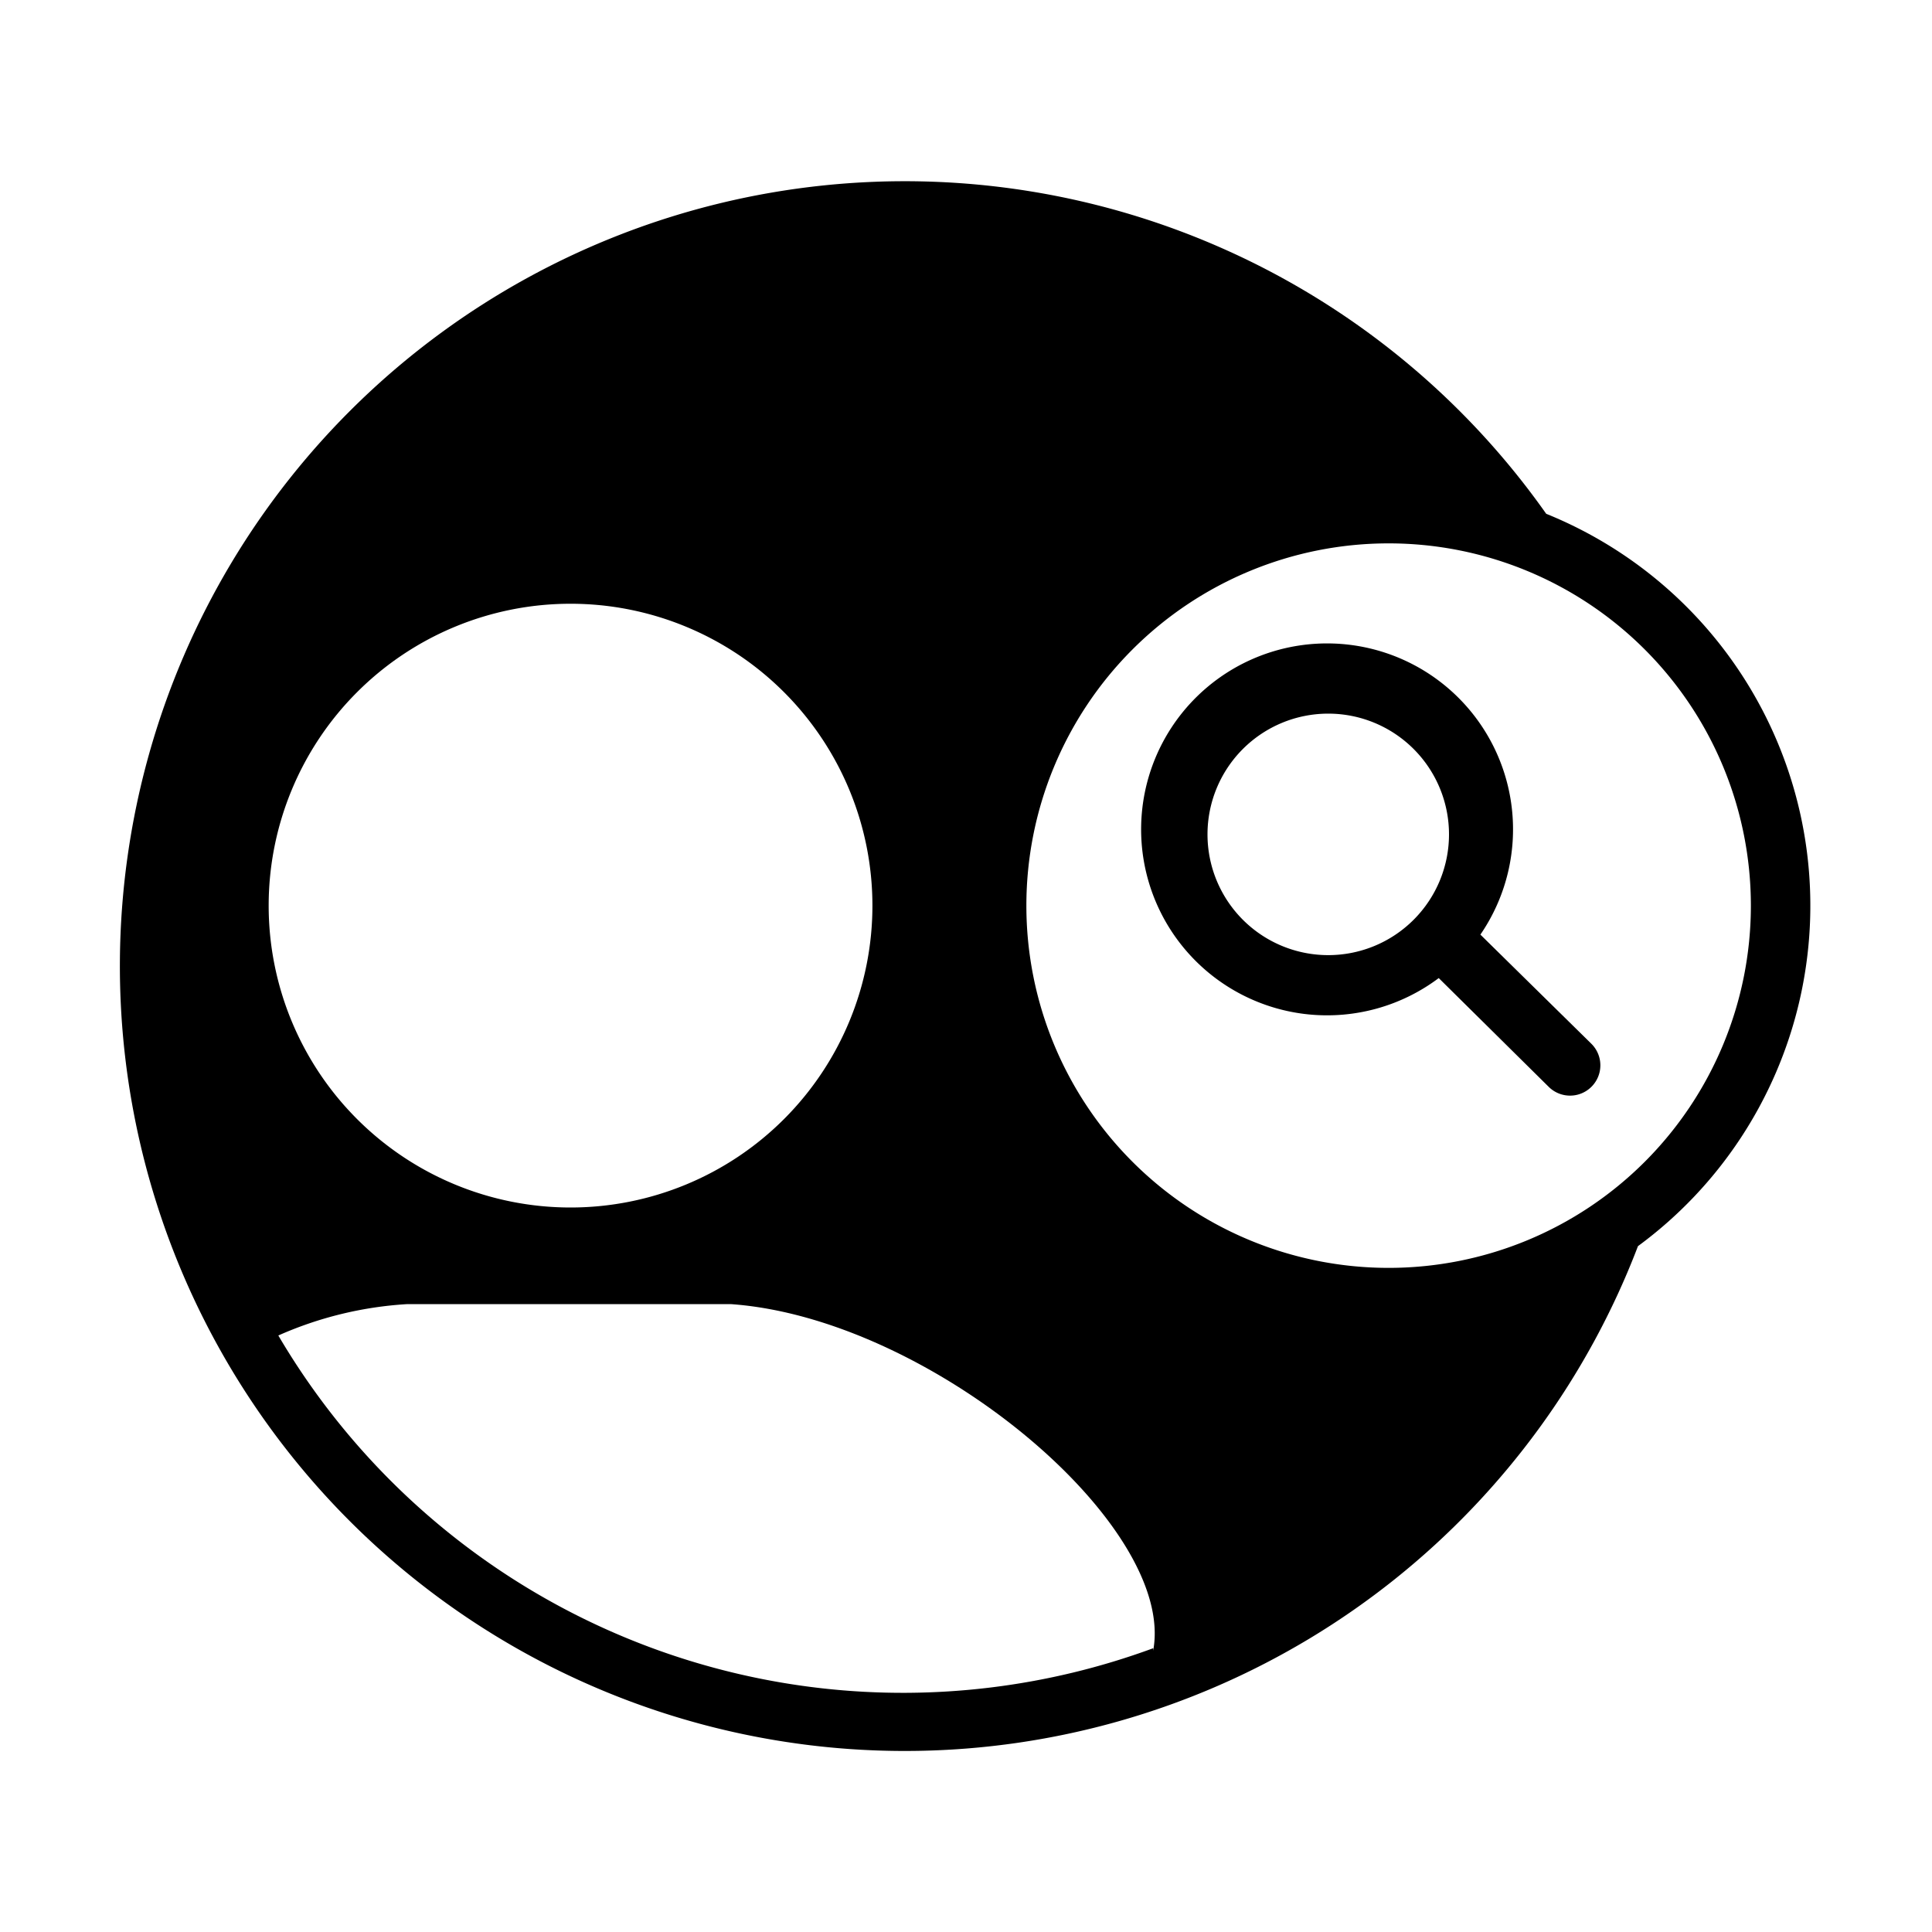 <svg id="symbols" xmlns="http://www.w3.org/2000/svg" viewBox="0 0 32 32"><title>PERSON_13</title><path d="M24.52,15.48a3.08,3.08,0,1,0-.69.72L25.65,18a.5.5,0,0,0,.71-.71ZM22,15.82a2,2,0,1,1,2-2A2,2,0,0,1,22,15.82Z"/><path d="M25.61,8.51a13,13,0,1,0,1.52,12.13A7,7,0,0,0,25.61,8.51ZM9.45,10a5,5,0,1,1-5,5A5,5,0,0,1,9.45,10ZM19.1,27.3A12,12,0,0,1,4.61,22.12a6.16,6.16,0,0,1,2.14-.52H12.1c3.31.23,7.39,3.67,7,5.74ZM23,21a6,6,0,1,1,6-6A6,6,0,0,1,23,21Z"/></svg>